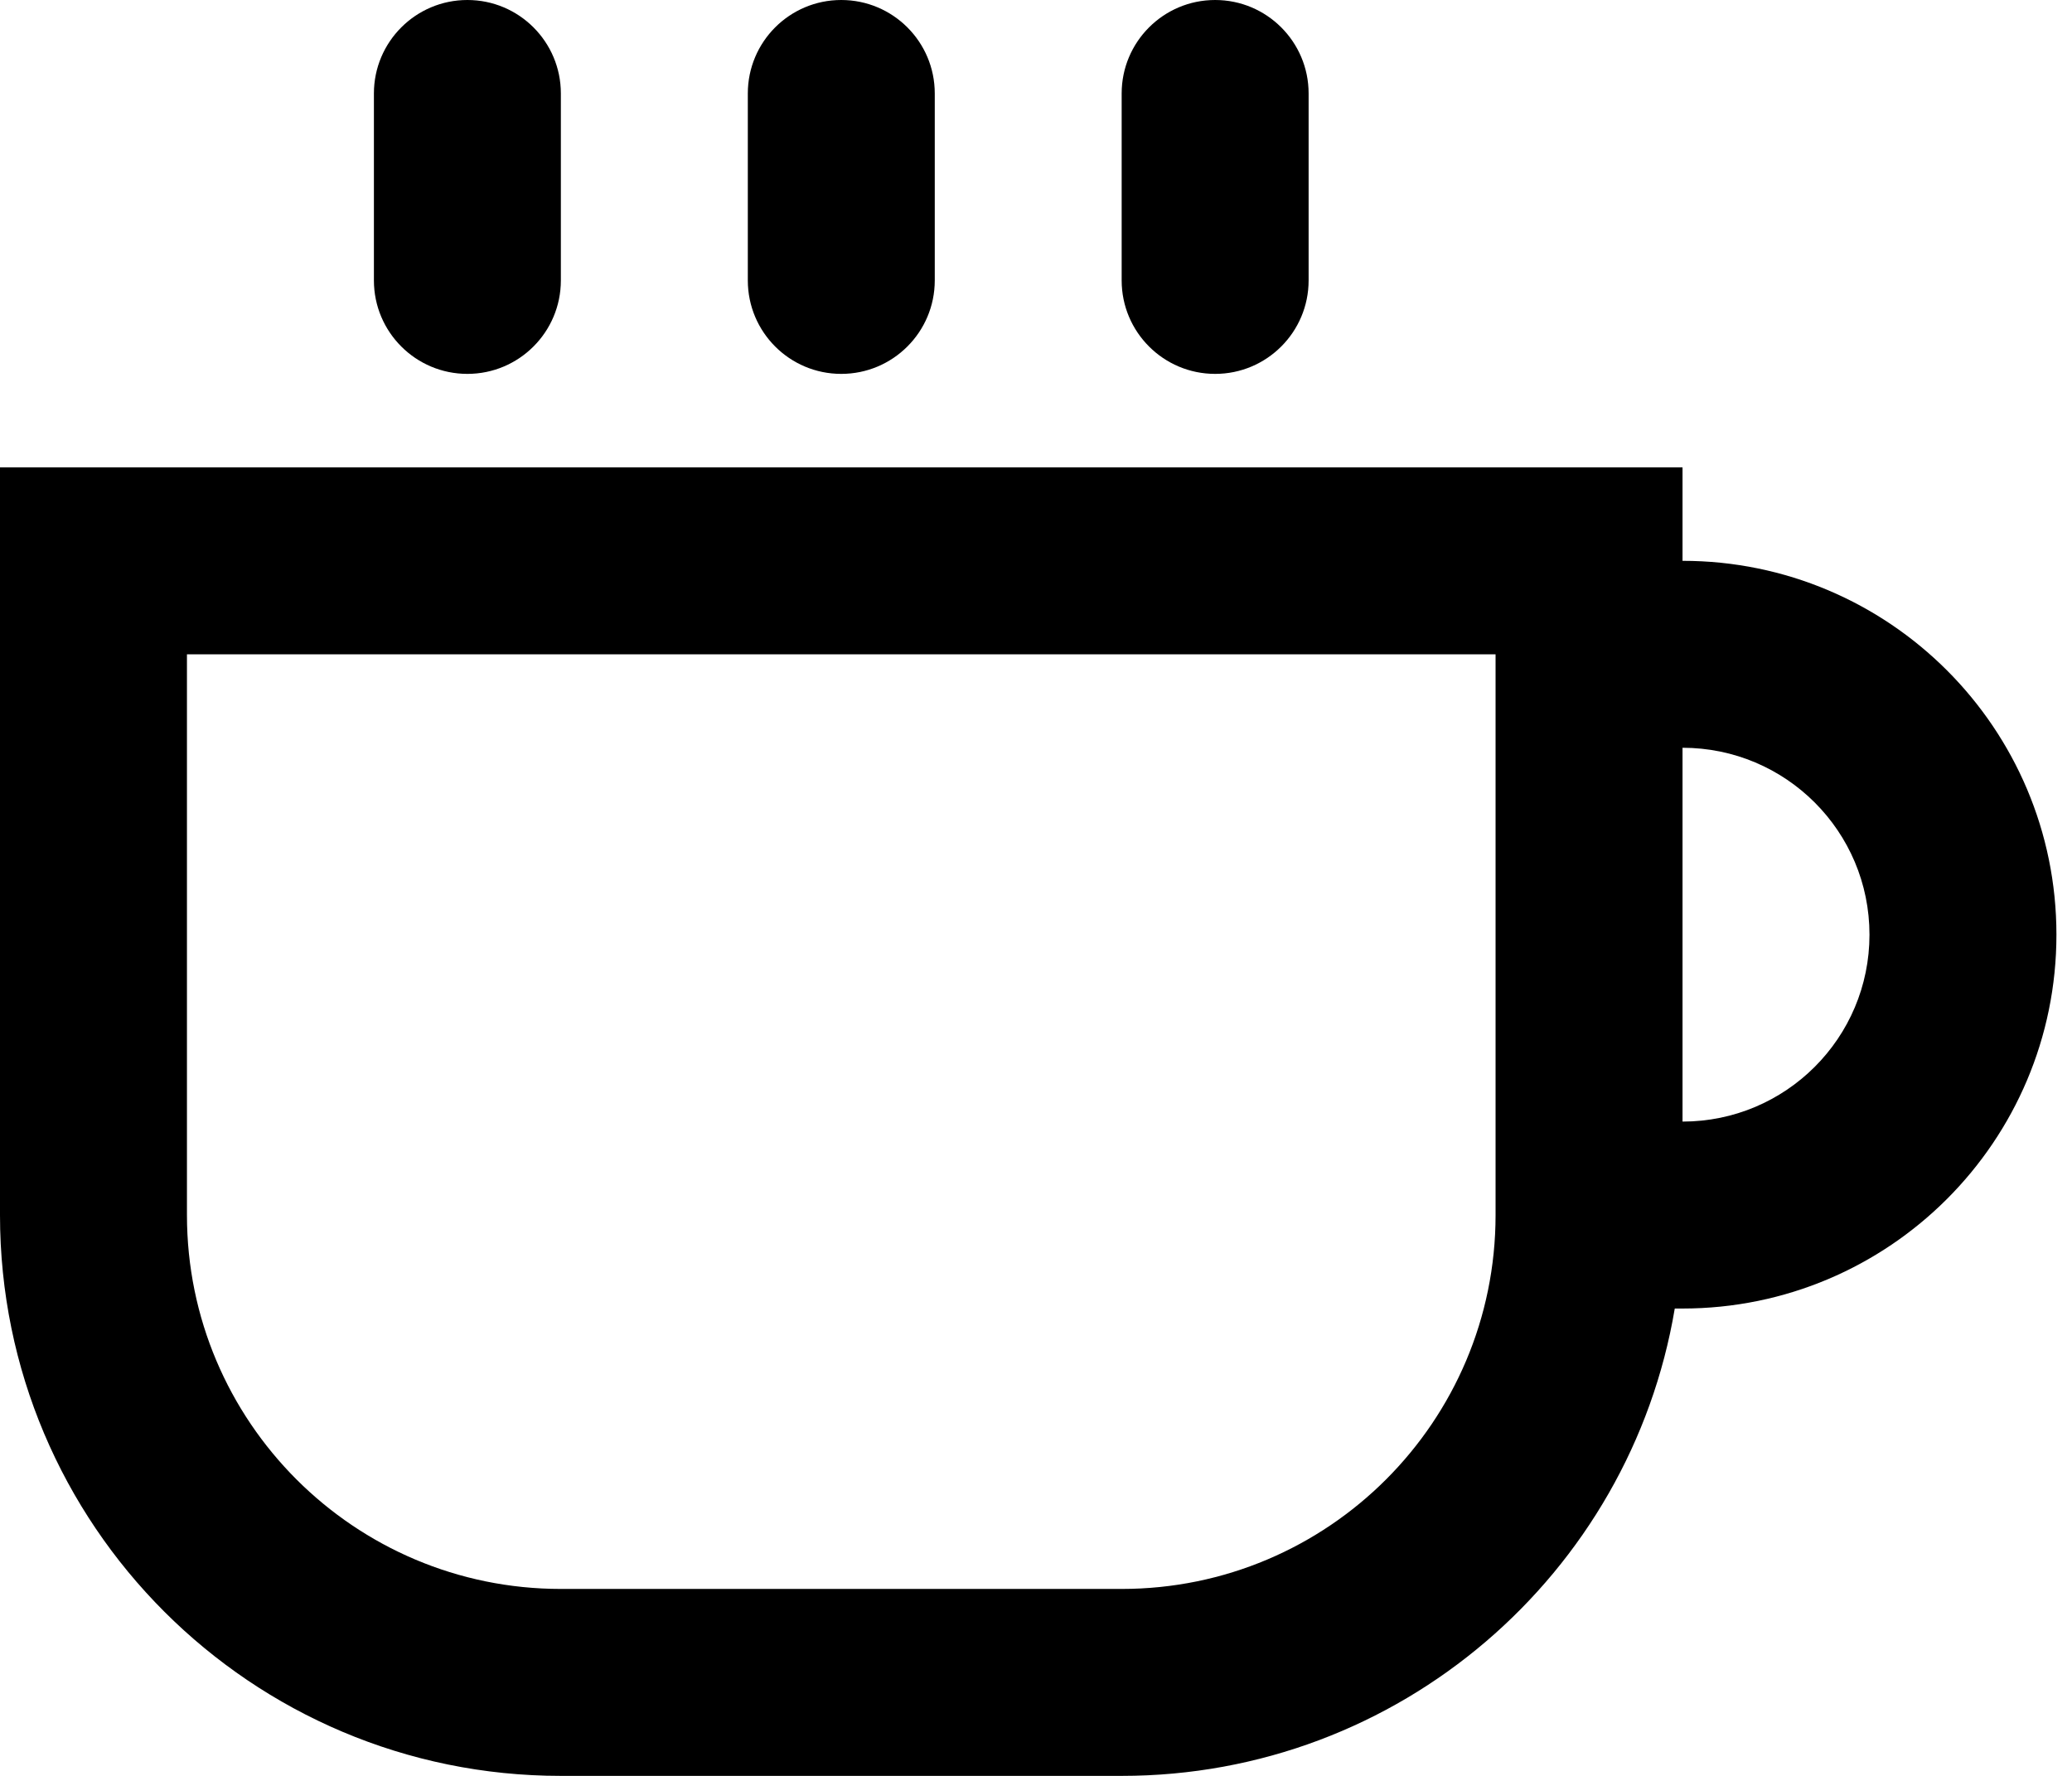 <svg width="35" height="30" viewBox="0 0 35 30" fill="none" xmlns="http://www.w3.org/2000/svg">
<path d="M7.895 0C7.023 0 6.316 0.707 6.316 1.579V4.737C6.316 5.609 7.023 6.316 7.895 6.316C8.767 6.316 9.474 5.609 9.474 4.737V1.579C9.474 0.707 8.767 0 7.895 0Z" fill="black"/>
<path fill-rule="evenodd" clip-rule="evenodd" d="M18.947 30C23.642 30 27.538 26.586 28.29 22.105H28.421C31.909 22.105 34.737 19.278 34.737 15.79C34.737 12.301 31.909 9.474 28.421 9.474V7.895H0V20.526C0 25.759 4.242 30 9.474 30H18.947ZM3.158 11.053V20.526C3.158 24.014 5.986 26.842 9.474 26.842H18.947C22.436 26.842 25.263 24.014 25.263 20.526V11.053H3.158ZM31.579 15.79C31.579 17.534 30.165 18.947 28.421 18.947V12.632C30.165 12.632 31.579 14.045 31.579 15.79Z" fill="black"/>
<path d="M12.632 1.579C12.632 0.707 13.338 0 14.21 0C15.083 0 15.79 0.707 15.79 1.579V4.737C15.79 5.609 15.083 6.316 14.21 6.316C13.338 6.316 12.632 5.609 12.632 4.737V1.579Z" fill="black"/>
<path d="M20.526 0C19.654 0 18.947 0.707 18.947 1.579V4.737C18.947 5.609 19.654 6.316 20.526 6.316C21.398 6.316 22.105 5.609 22.105 4.737V1.579C22.105 0.707 21.398 0 20.526 0Z" fill="black"/>
</svg>
